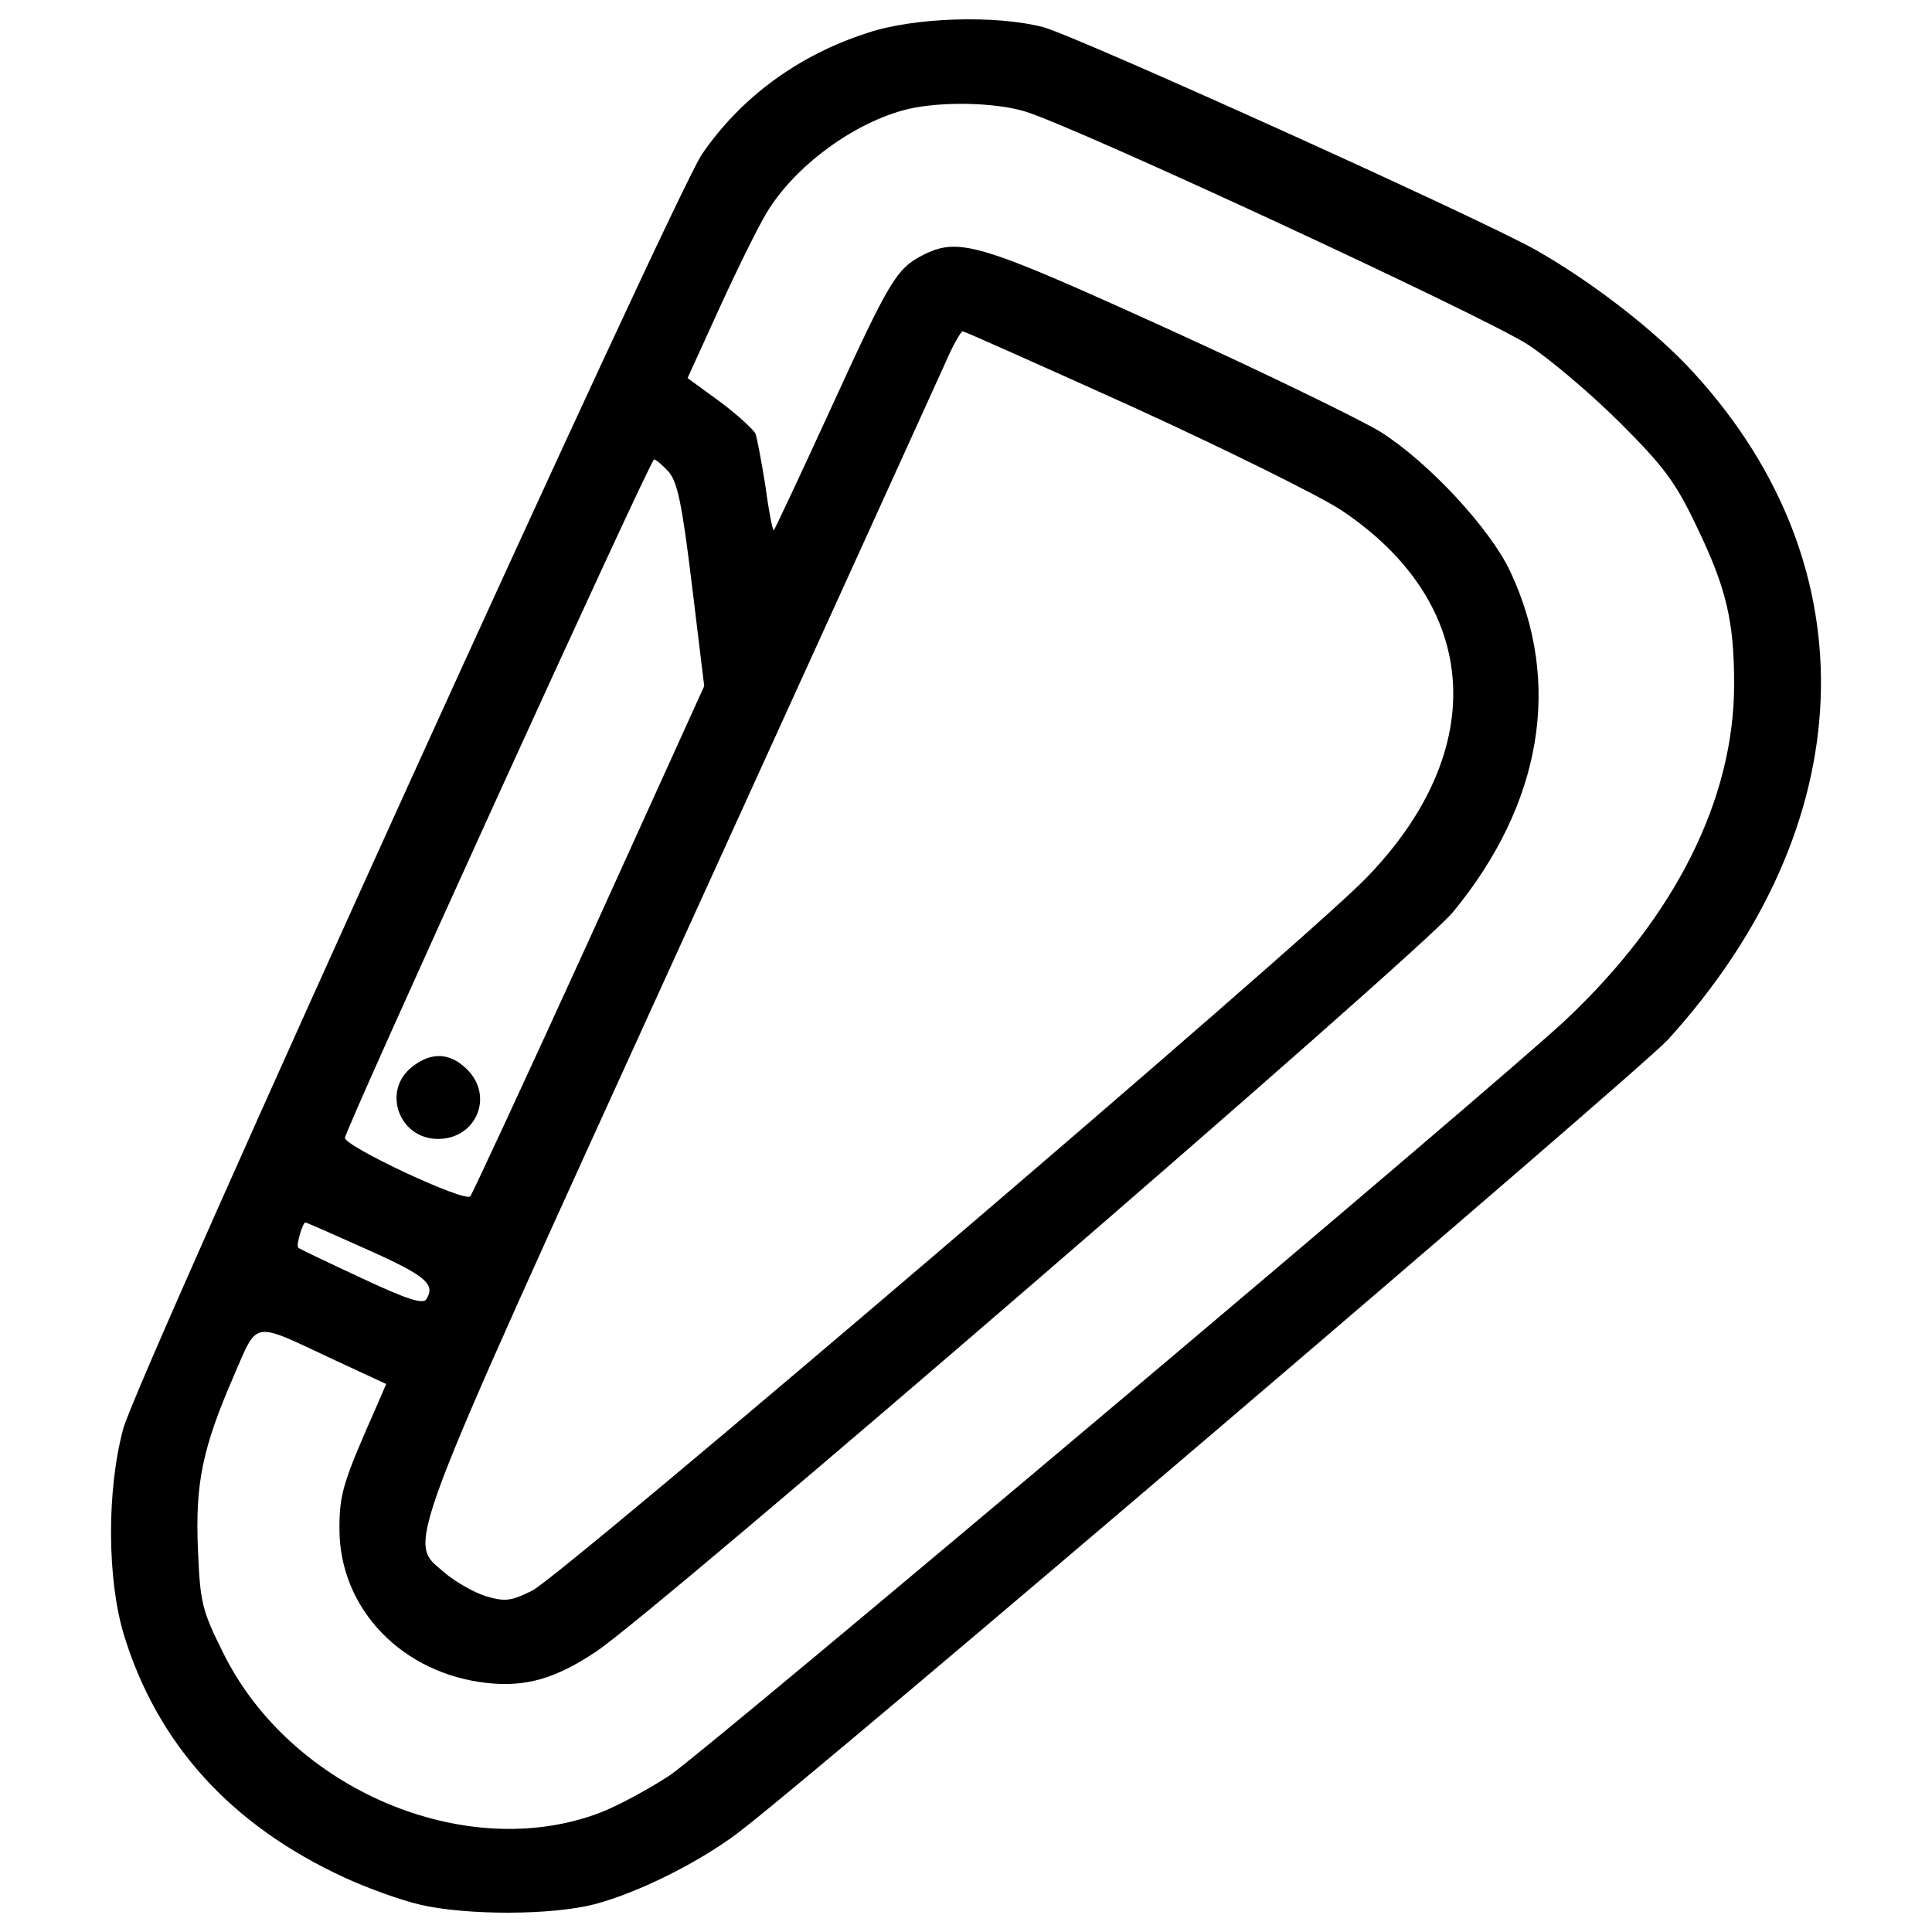 <?xml version="1.0" encoding="utf-8"?>
<svg version="1.1"
    xmlns="http://www.w3.org/2000/svg"
    x="0px" y="0px" viewBox="0 0 1000 1000" enable-background="new 0 0 1000 1000" xml:space="preserve">
    <g>
        <g transform="translate(0,511) scale(0.1,-0.1)">
            <path fill="currentColor" d="M4492.6,4940.5c-360.4-115.3-657.3-334.4-859.1-628.5c-147-216.2-2923.4-6328.2-2995.4-6596.3c-86.5-320-83.6-781.3,2.9-1066.7c173-565.1,553.5-986,1141.7-1257c118.2-54.8,294.1-118.2,395-141.3c239.3-54.8,674.6-54.8,899.5,2.9c219.1,57.7,530.5,210.5,738,366.1C4189.9-4100.6,8471.2-445,8632.6-272c1006.2,1107.1,1058.1,2441.9,135.5,3451c-198.9,219.1-533.3,475.7-818.8,637.1c-302.7,170.1-2378.5,1107.1-2548.6,1153.2C5158.6,5032.7,4734.8,5021.2,4492.6,4940.5z M5302.8,4534C5556.5,4459,7687,3470.2,7909,3326c118.2-77.8,334.4-262.4,478.6-406.5c224.9-224.9,285.4-305.6,395-536.2c152.8-317.1,193.2-487.2,193.2-815.9c0-593.9-305.6-1202.2-867.8-1732.7c-337.3-320-4436.9-3773.8-4638.8-3912.2c-109.6-72.1-273.9-161.4-366.1-196c-691.9-262.3-1597.2,121.1-1946,824.6c-112.4,224.9-121.1,262.3-132.6,539.1c-14.4,343.1,23.1,524.7,187.4,902.4c124,285.4,89.4,279.6,507.4,83.6l279.7-129.7l-46.1-106.7c-178.7-403.6-196-461.3-196-642.9c0-415.1,325.8-752.4,769.7-798.6c196.1-20.1,348.8,23.1,556.4,161.5C3379.8-3247.2,7341,172,7519.8,388.2c461.3,559.3,568,1187.8,297,1764.4c-106.7,224.9-420.9,562.2-668.9,720.7c-98,60.6-593.9,302.7-1101.3,533.4c-983.1,446.9-1084,478.6-1274.3,380.6c-132.6-69.2-170.1-132.6-467-781.3c-158.6-346-294.1-634.3-299.8-640c-5.8-5.8-25.9,95.1-43.2,224.9c-20.2,126.8-43.2,250.8-51.9,273.9c-8.6,20.2-89.4,95.1-181.6,164.3l-170.1,124l164.3,360.4c89.4,196,198.9,418,242.2,490.1c144.2,245.1,458.4,475.7,735.2,542C4873.2,4585.9,5147.1,4580.1,5302.8,4534z M5870.7,3000.2c478.6-219.1,962.9-458.4,1075.4-533.3c717.9-481.4,769.8-1236.8,126.9-1899.9c-305.6-320-4168.8-3618.1-4318.7-3690.2c-109.6-54.8-141.3-57.7-239.3-28.8c-63.4,20.2-158.6,74.9-213.3,121.1c-193.2,170.1-247.9,25.9,1213.7,3234.7c723.6,1588.5,1346.3,2957.9,1383.8,3041.6c34.6,80.7,75,149.9,83.6,149.9S5392.2,3216.4,5870.7,3000.2z M3460.5,2668.7c46.1-54.8,69.2-161.4,121.1-588.1l63.4-521.8L3051.1,249.8c-328.7-720.7-605.4-1317.5-616.9-1331.9c-31.7-31.7-651.6,259.5-648.7,302.7c5.8,54.8,1579.9,3511.5,1600.1,3511.5C3394.2,2732.1,3428.8,2703.3,3460.5,2668.7z M1903.7-1358.9c302.7-135.5,351.7-178.7,302.7-256.6c-17.3-26-100.9,0-340.2,112.5c-173,80.7-320,149.9-322.9,155.7c-11.5,11.5,23.1,129.7,37.5,129.7C1586.6-1217.6,1730.8-1281,1903.7-1358.9z"/>
            <path fill="currentColor" d="M2131.5-413.2c-155.7-124-66.3-371.9,135.5-371.9c198.9,0,291.2,222,149.9,360.4C2330.4-338.3,2232.4-332.5,2131.5-413.2z"/>
        </g>
    </g>
</svg>